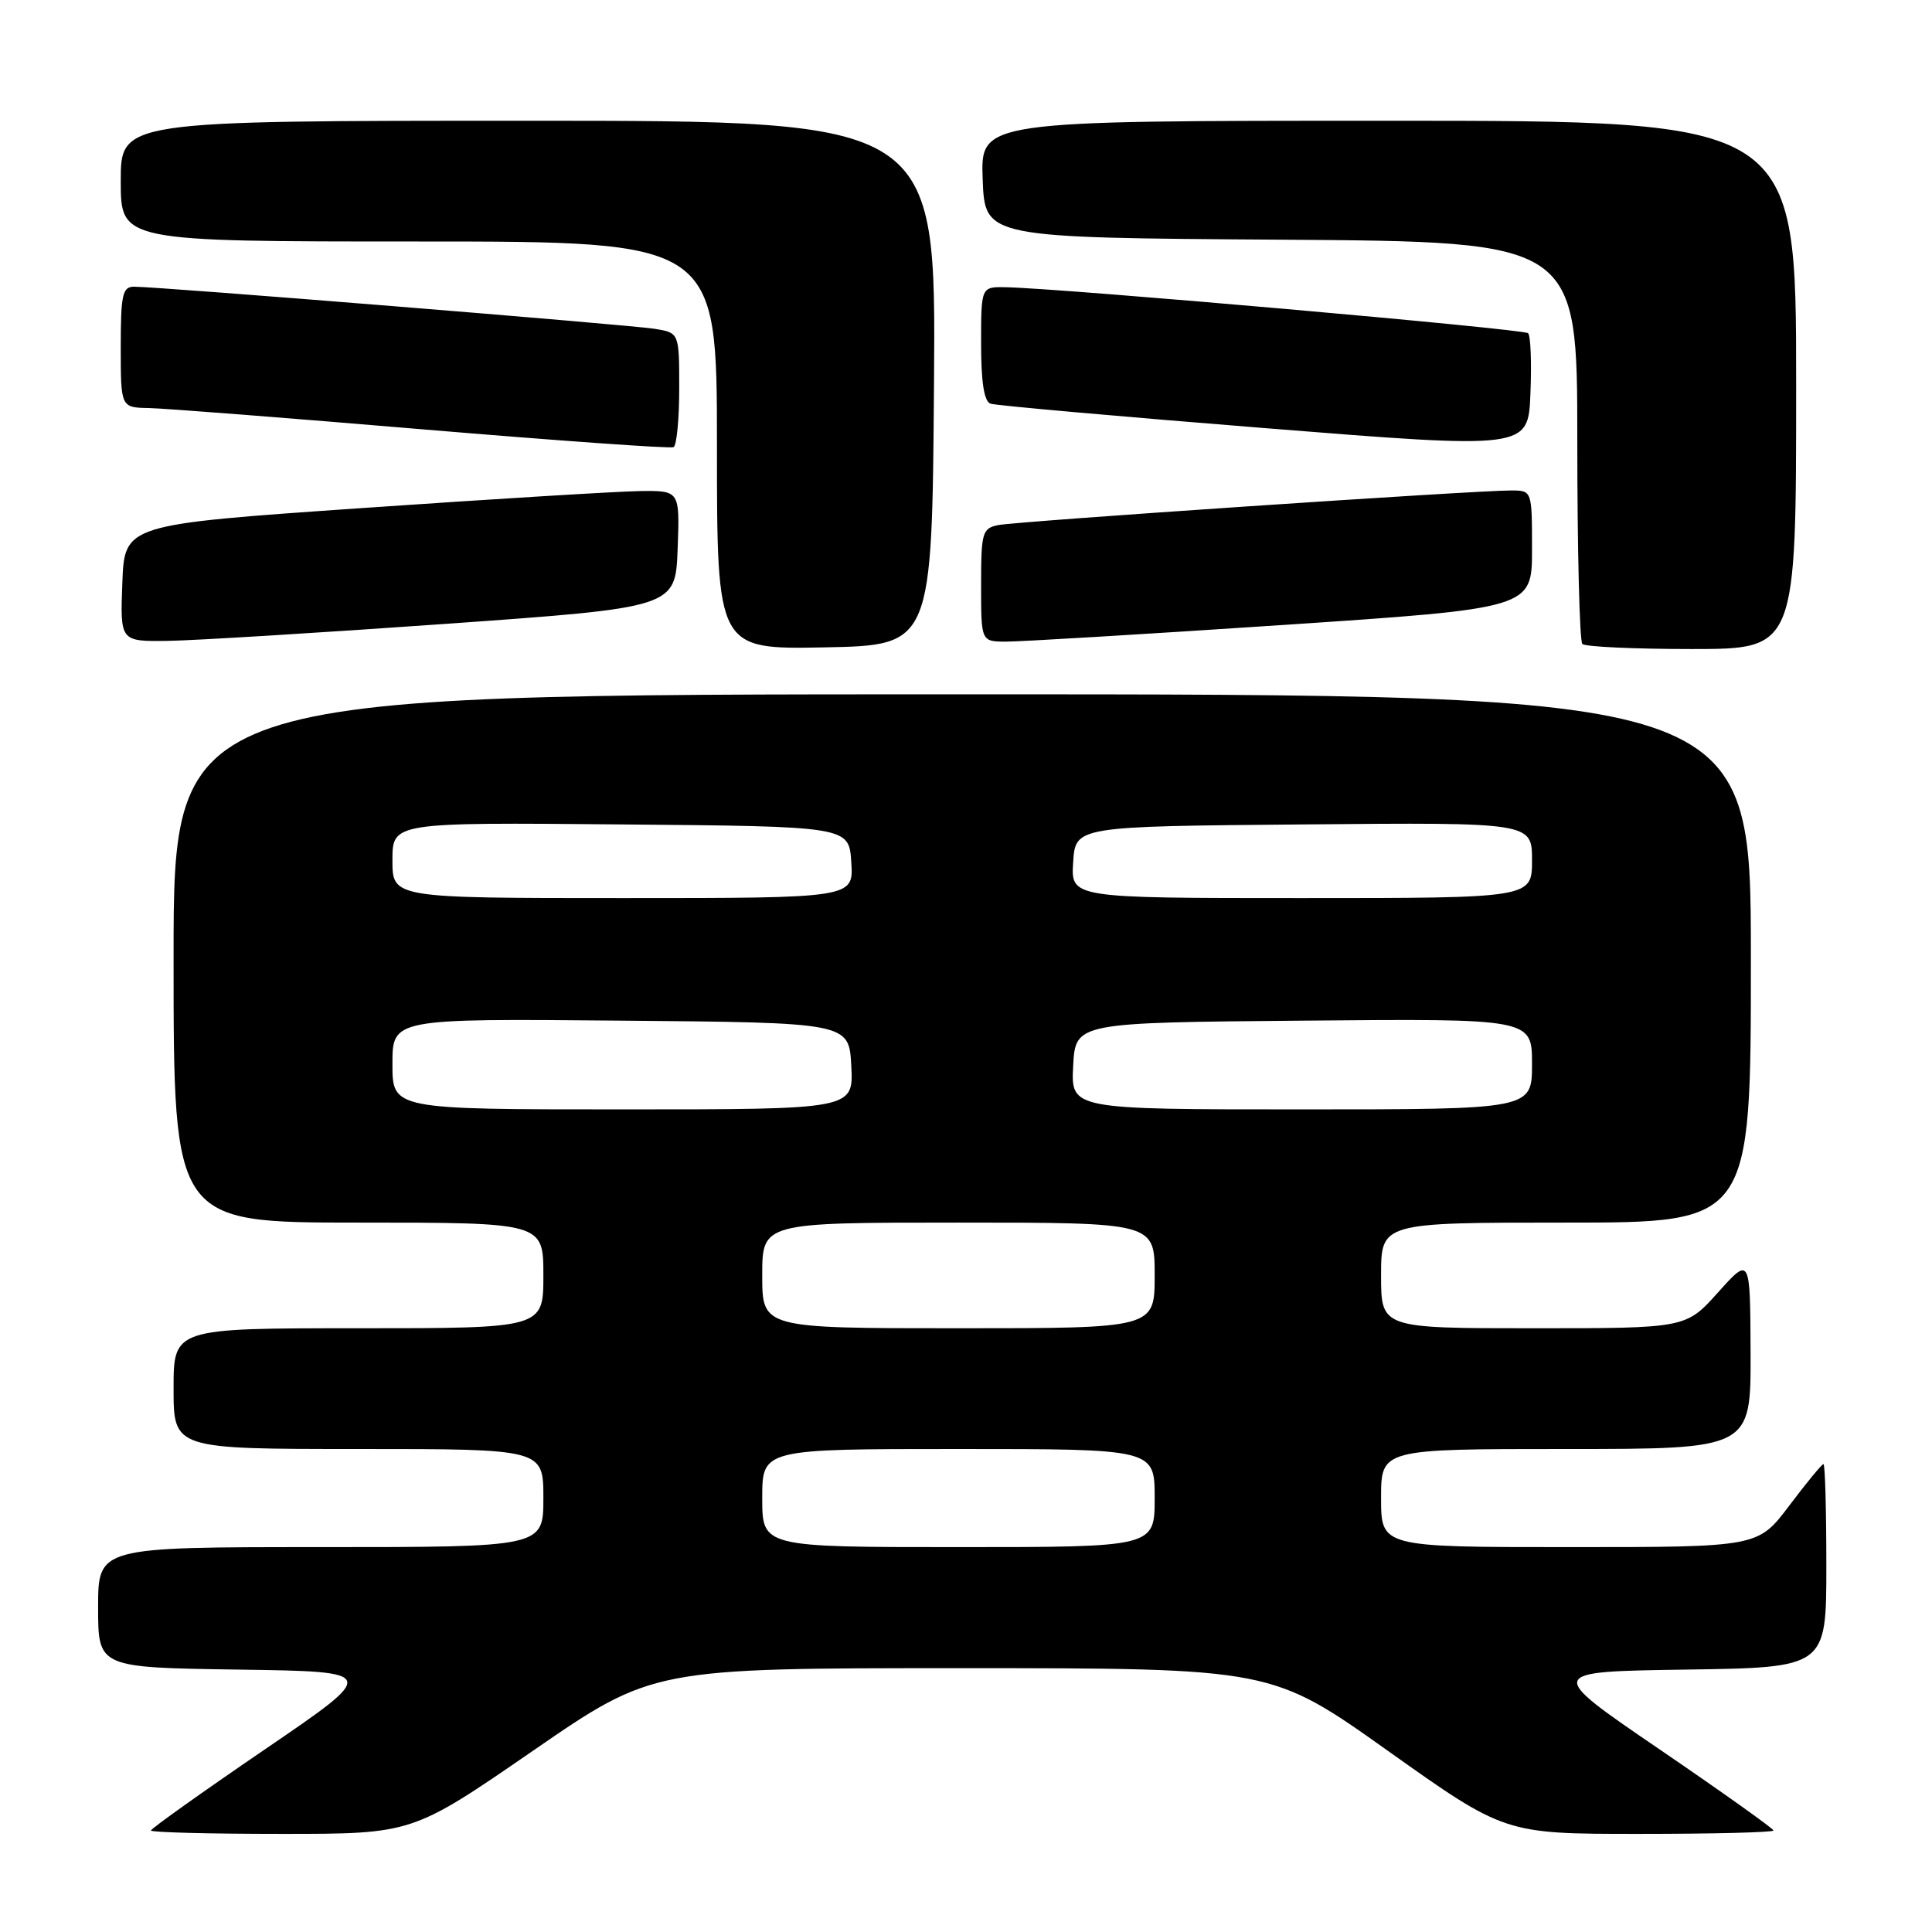 <?xml version="1.0" encoding="UTF-8" standalone="no"?>
<!DOCTYPE svg PUBLIC "-//W3C//DTD SVG 1.1//EN" "http://www.w3.org/Graphics/SVG/1.1/DTD/svg11.dtd" >
<svg xmlns="http://www.w3.org/2000/svg" xmlns:xlink="http://www.w3.org/1999/xlink" version="1.1" viewBox="0 0 256 256">
 <g >
 <path fill="currentColor"
d=" M 70.57 232.02 C 86.50 221.04 86.50 221.04 127.50 221.04 C 168.50 221.05 168.50 221.05 183.94 232.02 C 199.39 243.00 199.39 243.00 217.19 243.00 C 226.99 243.00 235.00 242.80 235.00 242.55 C 235.00 242.31 228.21 237.47 219.90 231.80 C 204.80 221.50 204.80 221.50 223.40 221.23 C 242.00 220.96 242.00 220.96 242.00 207.48 C 242.00 200.07 241.83 194.00 241.62 194.00 C 241.41 194.00 239.37 196.47 237.09 199.50 C 232.94 205.00 232.94 205.00 207.97 205.00 C 183.00 205.00 183.00 205.00 183.00 198.50 C 183.00 192.00 183.00 192.00 207.50 192.00 C 232.00 192.00 232.00 192.00 231.96 179.25 C 231.91 166.50 231.91 166.50 227.65 171.25 C 223.39 176.00 223.39 176.00 203.20 176.00 C 183.00 176.00 183.00 176.00 183.00 169.00 C 183.00 162.00 183.00 162.00 207.50 162.00 C 232.00 162.00 232.00 162.00 232.00 127.00 C 232.00 92.00 232.00 92.00 127.50 92.00 C 23.00 92.00 23.00 92.00 23.00 127.00 C 23.00 162.00 23.00 162.00 47.50 162.00 C 72.00 162.00 72.00 162.00 72.00 169.00 C 72.00 176.00 72.00 176.00 47.50 176.00 C 23.00 176.00 23.00 176.00 23.00 184.00 C 23.00 192.00 23.00 192.00 47.50 192.00 C 72.00 192.00 72.00 192.00 72.00 198.50 C 72.00 205.00 72.00 205.00 42.50 205.00 C 13.00 205.00 13.00 205.00 13.00 212.98 C 13.00 220.96 13.00 220.96 31.60 221.23 C 50.20 221.50 50.20 221.50 35.10 231.80 C 26.79 237.47 20.00 242.31 20.00 242.55 C 20.00 242.80 27.79 243.00 37.32 243.00 C 54.63 243.00 54.63 243.00 70.57 232.02 Z  M 123.76 50.75 C 124.03 16.00 124.03 16.00 70.01 16.00 C 16.00 16.00 16.00 16.00 16.00 24.00 C 16.00 32.00 16.00 32.00 55.50 32.00 C 95.00 32.00 95.00 32.00 95.00 59.03 C 95.00 86.05 95.00 86.05 109.25 85.78 C 123.50 85.50 123.50 85.50 123.76 50.75 Z  M 238.00 51.00 C 238.00 16.00 238.00 16.00 183.96 16.00 C 129.92 16.00 129.92 16.00 130.21 23.75 C 130.50 31.50 130.50 31.50 169.75 31.76 C 209.00 32.02 209.00 32.02 209.00 58.34 C 209.00 72.82 209.30 84.97 209.67 85.33 C 210.03 85.70 216.56 86.00 224.17 86.00 C 238.00 86.00 238.00 86.00 238.00 51.00 Z  M 59.00 82.67 C 89.50 80.50 89.50 80.50 89.79 72.75 C 90.08 65.00 90.08 65.00 84.79 65.07 C 81.88 65.11 65.33 66.12 48.00 67.32 C 16.50 69.50 16.50 69.50 16.21 77.25 C 15.92 85.00 15.92 85.00 22.21 84.92 C 25.67 84.87 42.23 83.86 59.00 82.67 Z  M 169.75 82.83 C 203.00 80.61 203.00 80.61 203.00 72.81 C 203.00 65.00 203.00 65.00 200.25 64.99 C 195.63 64.97 134.65 69.08 132.25 69.58 C 130.16 70.01 130.00 70.56 130.00 77.52 C 130.00 85.00 130.00 85.00 133.25 85.02 C 135.04 85.03 151.46 84.05 169.75 82.83 Z  M 90.00 51.49 C 90.00 44.09 90.00 44.09 86.75 43.57 C 83.38 43.03 20.83 37.97 17.75 37.99 C 16.23 38.00 16.00 39.05 16.00 46.00 C 16.00 54.00 16.00 54.00 19.75 54.07 C 21.81 54.11 38.12 55.38 56.00 56.89 C 73.88 58.39 88.84 59.46 89.25 59.25 C 89.66 59.05 90.00 55.55 90.00 51.49 Z  M 202.48 44.15 C 201.92 43.59 140.48 38.18 133.25 38.06 C 130.00 38.00 130.00 38.00 130.00 45.53 C 130.00 50.66 130.40 53.20 131.25 53.49 C 131.94 53.73 148.25 55.18 167.50 56.72 C 202.50 59.52 202.50 59.52 202.79 52.14 C 202.96 48.08 202.82 44.48 202.48 44.15 Z  M 101.00 198.50 C 101.00 192.00 101.00 192.00 127.00 192.00 C 153.00 192.00 153.00 192.00 153.00 198.50 C 153.00 205.00 153.00 205.00 127.00 205.00 C 101.00 205.00 101.00 205.00 101.00 198.50 Z  M 101.00 169.00 C 101.00 162.00 101.00 162.00 127.00 162.00 C 153.00 162.00 153.00 162.00 153.00 169.00 C 153.00 176.00 153.00 176.00 127.00 176.00 C 101.00 176.00 101.00 176.00 101.00 169.00 Z  M 52.00 140.99 C 52.00 134.97 52.00 134.97 82.25 135.24 C 112.50 135.50 112.50 135.50 112.80 141.25 C 113.10 147.00 113.10 147.00 82.55 147.00 C 52.00 147.00 52.00 147.00 52.00 140.99 Z  M 142.20 141.25 C 142.50 135.50 142.50 135.50 172.75 135.24 C 203.00 134.97 203.00 134.97 203.00 140.99 C 203.00 147.00 203.00 147.00 172.45 147.00 C 141.90 147.00 141.90 147.00 142.20 141.25 Z  M 52.00 113.99 C 52.00 108.97 52.00 108.97 82.25 109.24 C 112.50 109.50 112.50 109.50 112.80 114.25 C 113.11 119.00 113.11 119.00 82.55 119.00 C 52.00 119.00 52.00 119.00 52.00 113.99 Z  M 142.20 114.25 C 142.50 109.50 142.50 109.50 172.75 109.24 C 203.00 108.97 203.00 108.97 203.00 113.99 C 203.00 119.00 203.00 119.00 172.45 119.00 C 141.89 119.00 141.89 119.00 142.20 114.25 Z "/>
</g>
</svg>